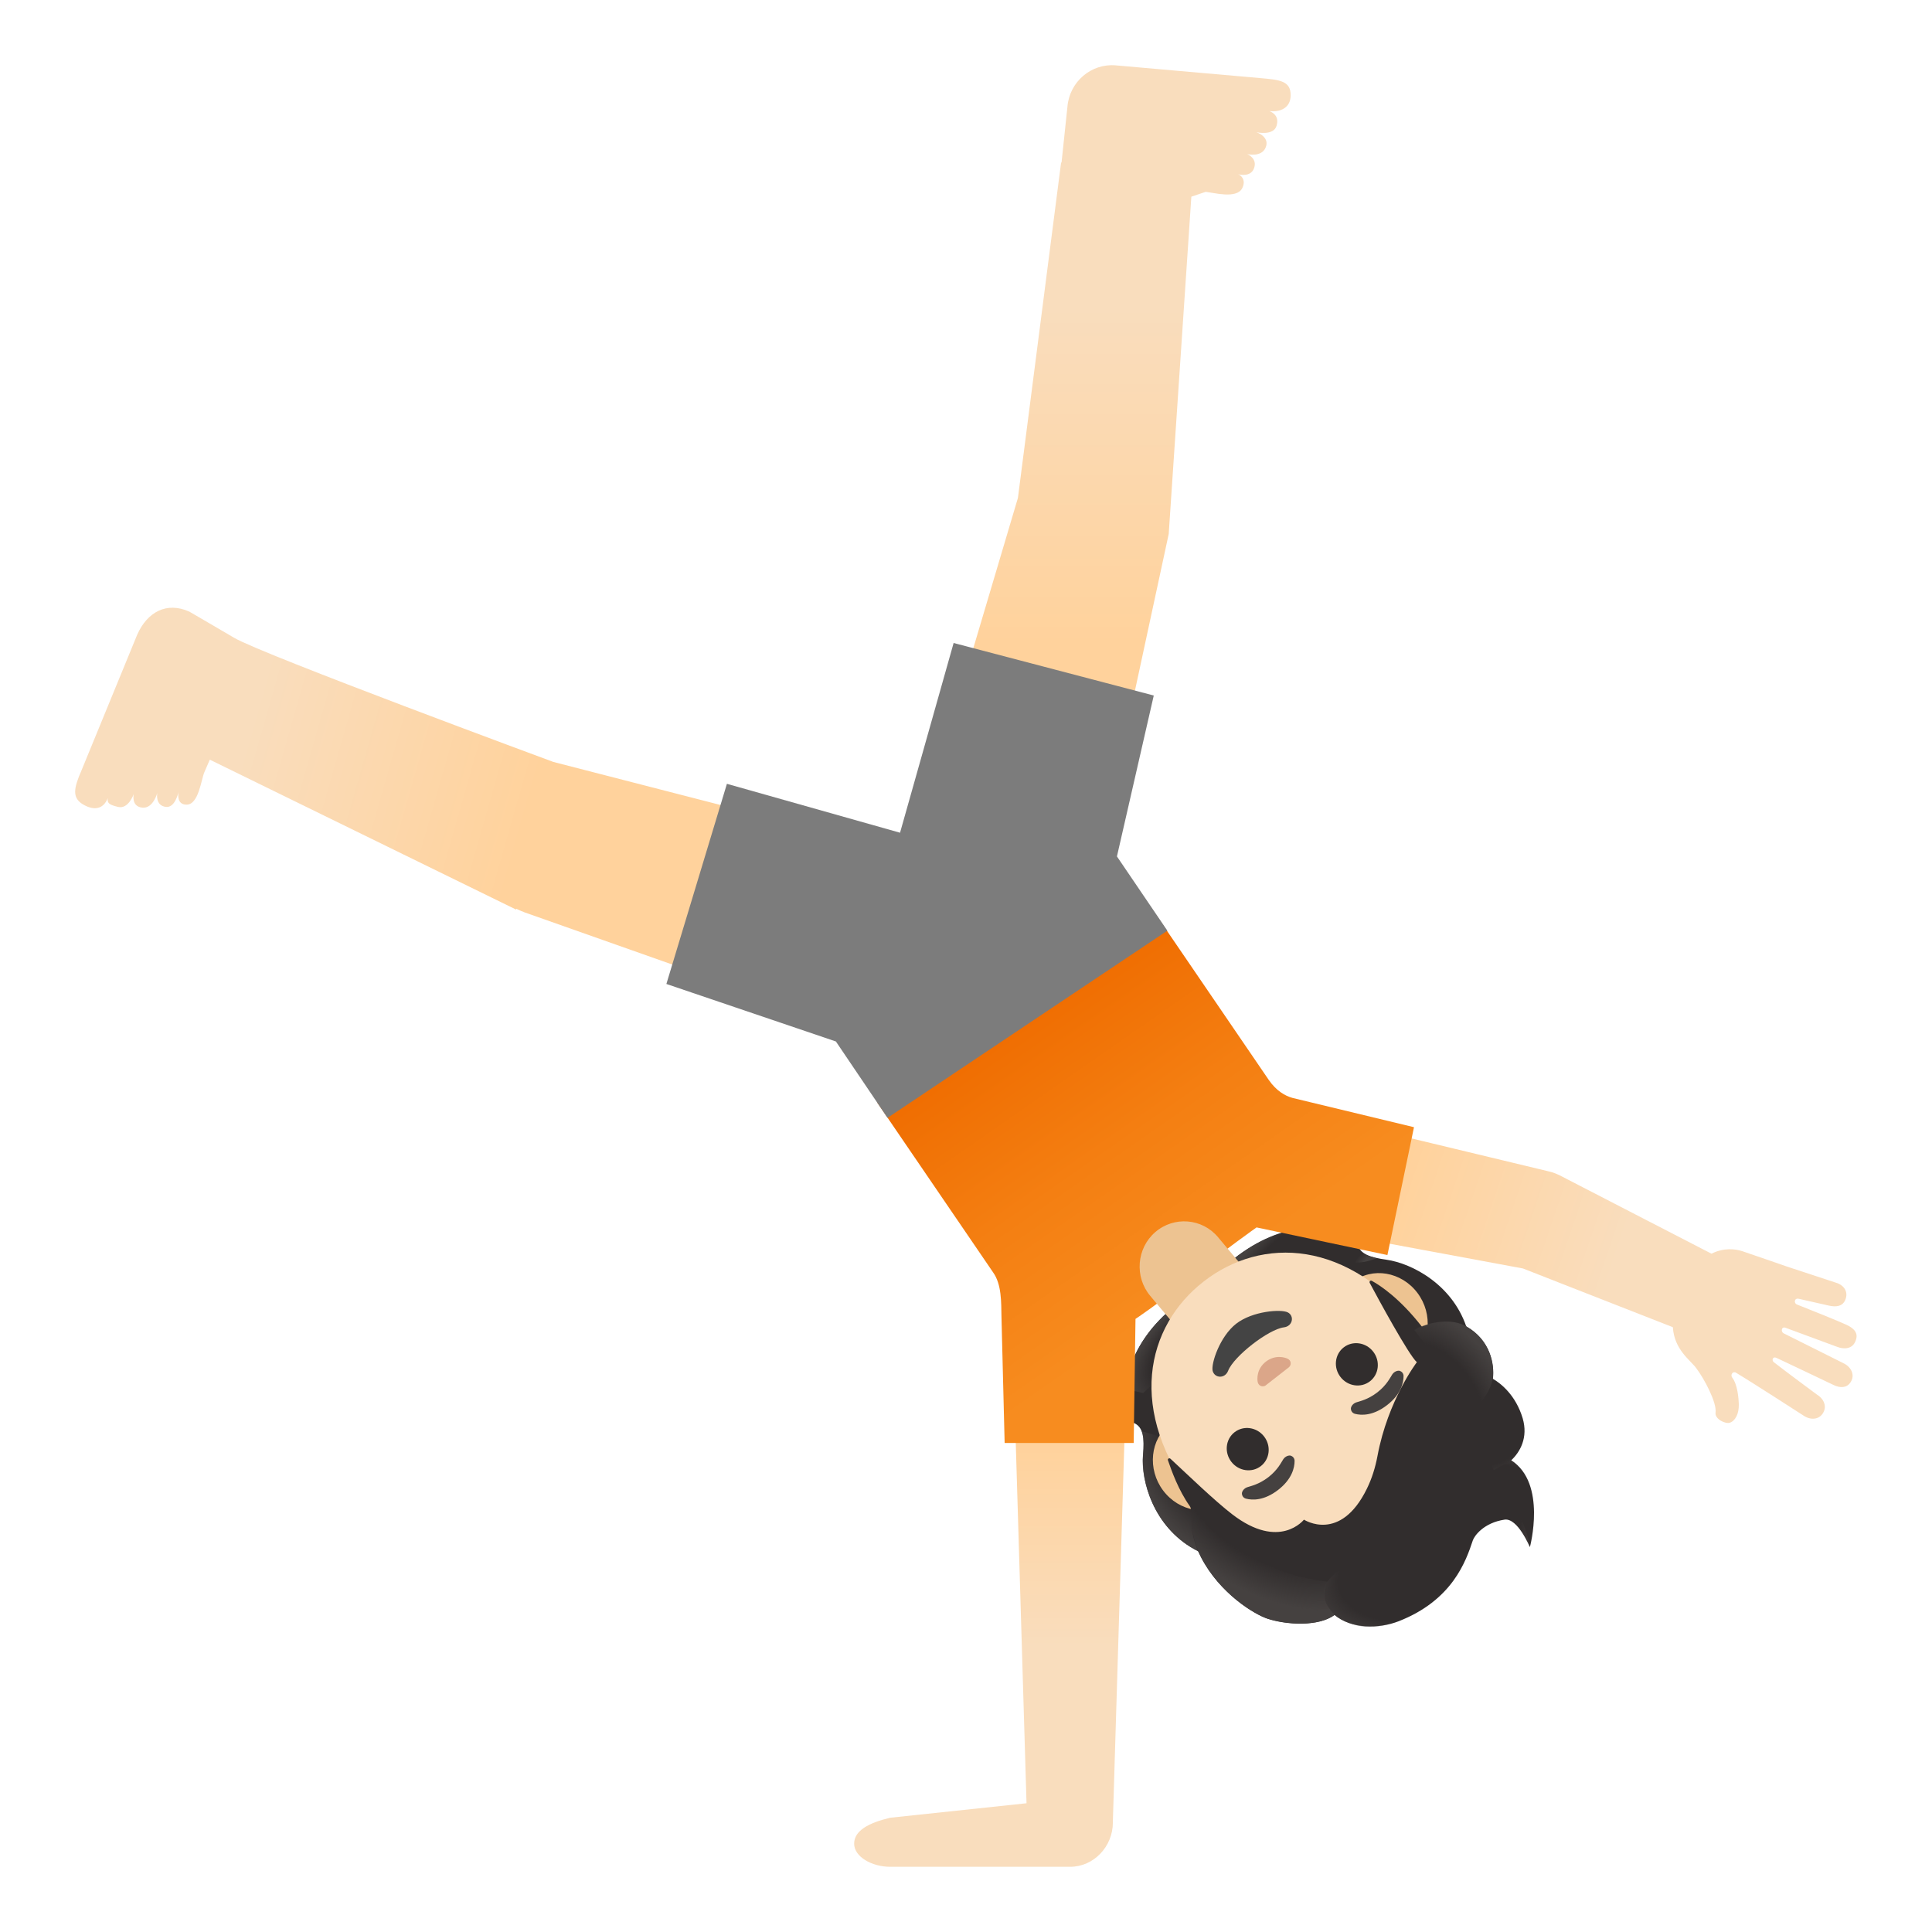 <svg enable-background="new 0 0 128 128" version="1.1" viewBox="0 0 128 128" xmlns="http://www.w3.org/2000/svg"><path d="m75.11 94.27c0.65 0.27 0.71 1.03 0.62 2.1-0.14 1.7 0.65 4.73 3.39 6.26 0 0.02 0.5 0.25 0.5 0.27l0.4-0.29c0.14-0.08 4.33-3.42 8.52-6.77s8.37-6.71 8.47-6.82c0 0 0.23-0.87 0.22-0.87-0.89-3.01-3.68-4.45-5.37-4.69-1.06-0.15-1.79-0.37-1.92-1.06-0.12-0.68 0.59-1.36 0.59-1.36s-0.56-0.34-1.19-0.26c-0.58 0.08-1.11 0.41-1.46 0.67 0 0-2.75-0.76-6.17 1.97l-3.8 3.04c-3.42 2.73-3.28 5.59-3.28 5.59-0.33 0.28-0.77 0.72-0.97 1.27-0.22 0.6-0.01 1.22-0.01 1.22s0.83-0.53 1.46-0.27z" fill="#312D2D"/><radialGradient id="k" cx="-6793" cy="-2315" r="6.374" gradientTransform="matrix(-.781 .625 -.307 -.384 -5936 3445.4)" gradientUnits="userSpaceOnUse"><stop stop-color="#454140" stop-opacity="0" offset=".728"/><stop stop-color="#454140" offset="1"/></radialGradient><path d="m79.82 84.94 1.61 2.01-5.69 5.34-1.1-0.24s-0.14-2.86 3.28-5.59l1.9-1.52z" fill="url(#k)"/><radialGradient id="j" cx="-6798.7" cy="-2323.3" r="1.884" gradientTransform="matrix(.443 -.897 .665 .328 4629.3 -5238.7)" gradientUnits="userSpaceOnUse"><stop stop-color="#454140" offset=".663"/><stop stop-color="#454140" stop-opacity="0" offset="1"/></radialGradient><path d="m75.36 92.92c2.02 0.65 0.41 2.78 0.41 2.78 0-0.72-0.14-1.22-0.65-1.43-0.63-0.26-1.45 0.28-1.45 0.28s0.29-1.76 1.69-1.63z" fill="url(#j)"/><radialGradient id="i" cx="-6797.5" cy="-2314.3" r="8.274" gradientTransform="matrix(.681 .732 -.61 .568 3299.9 6386.6)" gradientUnits="userSpaceOnUse"><stop stop-color="#454140" stop-opacity="0" offset=".725"/><stop stop-color="#454140" offset="1"/></radialGradient><path d="m79.12 102.64c-2.66-1.48-3.53-4.5-3.4-6.17 0.02-0.23 0.13-1.15-0.08-1.65 0 0 4.29 1.21 6.23 2.38 0.39 0.24 0.78 0.49 1.08 0.84 0.22 0.26 0.44 0.61 0.47 0.96 0.03 0.43-4 3.79-4 3.79-0.01 0-0.3-0.15-0.3-0.15z" fill="url(#i)"/><radialGradient id="h" cx="6963.4" cy="-2315" r="8.274" gradientTransform="matrix(.565 .825 .688 -.471 -2248.9 -6747.3)" gradientUnits="userSpaceOnUse"><stop stop-color="#454140" stop-opacity="0" offset=".725"/><stop stop-color="#454140" offset="1"/></radialGradient><path d="m97.23 88.15c-0.86-2.92-3.62-4.43-5.27-4.67-0.23-0.03-1.15-0.13-1.6-0.44 0 0 0.23 4.45 0.96 6.6 0.15 0.43 0.31 0.87 0.58 1.24 0.2 0.28 0.5 0.56 0.83 0.67 0.41 0.13 0.57-0.12 0.89-0.38 0.61-0.49 3.42-2.48 3.62-2.64 0.01-0.02-0.01-0.38-0.01-0.38z" fill="url(#h)"/><radialGradient id="g" cx="6967.3" cy="-2315" r="6.374" gradientTransform="matrix(.781 -.625 -.307 -.384 -6065.9 3549.3)" gradientUnits="userSpaceOnUse"><stop stop-color="#454140" stop-opacity="0" offset=".728"/><stop stop-color="#454140" offset="1"/></radialGradient><path d="m79.81 84.95 1.61 2.01 6.46-4.38 0.01-1.12s-2.75-0.76-6.17 1.97l-1.91 1.52z" fill="url(#g)"/><radialGradient id="f" cx="6962.8" cy="-2323" r="1.884" gradientTransform="matrix(-.972 .235 .174 .721 7263.5 122.59)" gradientUnits="userSpaceOnUse"><stop stop-color="#454140" offset=".663"/><stop stop-color="#454140" stop-opacity="0" offset="1"/></radialGradient><path d="m88.57 82.35c0.19 2.11 2.63 1.01 2.63 1.01s0 0 0 0c-0.7-0.15-1.16-0.41-1.26-0.95-0.12-0.68 0.59-1.36 0.59-1.36s-1.78-0.09-1.96 1.3z" fill="url(#f)"/><linearGradient id="e" x1="65.602" x2="65.602" y1="34.365" y2="7.573" gradientTransform="matrix(1 0 0 -1 0 130)" gradientUnits="userSpaceOnUse"><stop stop-color="#FFD29C" offset="0"/><stop stop-color="#F9DDBD" offset=".5"/></linearGradient><path d="m74.61 91.68h-7.43l0.83 27.79-9.03 0.96c-1.44 0.34-2.39 0.86-2.39 1.72s1.16 1.53 2.39 1.53h11.92c1.57 0 2.83-1.35 2.83-2.93v-0.07l0.88-29z" fill="url(#e)"/><linearGradient id="d" x1="92.106" x2="120.85" y1="49.641" y2="39.874" gradientTransform="matrix(1 0 0 -1 0 130)" gradientUnits="userSpaceOnUse"><stop stop-color="#FFD29C" offset="0"/><stop stop-color="#F9DDBD" offset=".5"/></linearGradient><path d="m122.35 87.78c-0.39-0.19-2.64-1.1-3.29-1.35-0.24-0.09-0.18-0.46 0.12-0.38l1.99 0.45c0.49 0.11 0.9 0.05 1.08-0.37 0.23-0.53-0.07-0.99-0.62-1.15l-3.25-1.07s-2.07-0.72-2.93-1.01c-0.47-0.16-1.25-0.25-2.06 0.16l-9.88-5.1c-0.28-0.15-0.57-0.28-0.89-0.35l-16.77-4.03c-2.01-0.43-4.06 0.87-4.48 2.9s0.82 4.03 2.78 4.45l16.75 3.11 9.93 3.89c0.1 1.5 1.15 2.17 1.54 2.7 0.54 0.71 1.38 2.29 1.29 2.96-0.06 0.43 0.65 0.76 0.94 0.67 0.35-0.11 0.62-0.57 0.6-1.24-0.01-0.38-0.09-1.31-0.43-1.74-0.14-0.18 0.01-0.41 0.18-0.36h0.02c1 0.59 4.57 2.9 4.57 2.9 0.49 0.3 1.07 0.22 1.3-0.32 0.18-0.42-0.06-0.87-0.47-1.11 0 0-2.19-1.62-2.86-2.15-0.14-0.11-0.07-0.39 0.18-0.28s3.81 1.81 3.81 1.81c0.43 0.2 0.86 0.19 1.11-0.2 0.31-0.48 0.03-1.02-0.49-1.26l-3.96-1.98c-0.19-0.11-0.13-0.47 0.14-0.36 0 0 2.98 1.1 3.41 1.26 0.43 0.17 1.01 0.17 1.22-0.38 0.23-0.53-0.11-0.85-0.58-1.07z" fill="url(#d)"/><linearGradient id="c" x1="90.494" x2="77.919" y1="42.976" y2="61.03" gradientTransform="matrix(1 0 0 -1 -10.55 127.85)" gradientUnits="userSpaceOnUse"><stop stop-color="#F78C1F" offset="0"/><stop stop-color="#F47F12" offset=".482"/><stop stop-color="#EF6C00" offset="1"/></linearGradient><path d="m85.63 72.74c-0.5-0.14-1.07-0.47-1.57-1.19l-7.44-10.9-18.5 12.4 7.67 11.24c0.58 0.8 0.54 2.01 0.56 2.93l0.21 8.38h8.55l0.12-8.22s1.47-0.96 3.69-2.77 4.33-3.29 4.33-3.29l8.67 1.83 1.76-8.47-8.05-1.94z" fill="url(#c)"/><linearGradient id="b" x1="83.65" x2="83.65" y1="85.296" y2="129.58" gradientTransform="matrix(1 0 0 -1 -10.55 127.85)" gradientUnits="userSpaceOnUse"><stop stop-color="#FFD29C" offset="0"/><stop stop-color="#F9DDBD" offset=".5"/></linearGradient><path d="m85.51 6.34c0.02-0.97-0.7-1.05-1.95-1.16l-9.64-0.85c-1.62-0.14-3.06 1.08-3.2 2.74l-0.39 3.7h-0.03l-2.86 22.22-6.74 22.7 11.69 3.07 5.04-23.38 1.5-22.35 0.95-0.32c0.51 0.05 2.05 0.49 2.42-0.24 0.29-0.58-0.12-0.88-0.28-0.93 0.17 0.05 0.83 0.17 1.05-0.36 0.28-0.69-0.44-0.97-0.44-0.97s0.94 0.23 1.22-0.43c0.31-0.72-0.61-1.02-0.61-1.02s1.15 0.26 1.34-0.44c0.16-0.57-0.17-0.84-0.48-0.96 0.7 0.08 1.39-0.19 1.41-1.02z" fill="url(#b)"/><linearGradient id="a" x1="45.365" x2="8.249" y1="73.438" y2="84.042" gradientTransform="matrix(1 0 0 -1 -10.55 127.85)" gradientUnits="userSpaceOnUse"><stop stop-color="#FFD29C" offset="0"/><stop stop-color="#F9DDBD" offset=".5"/></linearGradient><path d="m36.66 50.48s-19.27-7.12-21.14-8.22-2.98-1.74-2.98-1.74c-1.5-0.67-2.78 0.02-3.45 1.53l-3.69 8.99c-0.51 1.17-0.67 1.85 0.18 2.3 0.72 0.39 1.29 0.22 1.56-0.46-0.05 0.34 0.11 0.44 0.68 0.58 0.69 0.17 1.04-0.85 1.04-0.85s-0.19 0.83 0.58 0.9c0.71 0.06 0.98-0.97 0.98-0.97s-0.16 0.84 0.58 0.92c0.56 0.06 0.79-0.81 0.83-1-0.03 0.17-0.12 0.84 0.52 0.85 0.81 0.02 0.98-1.67 1.19-2.15l0.36-0.83 20.29 9.93 0.02-0.05c0.16 0.07 0.3 0.15 0.47 0.2v0.01l22.31 7.88 3.47-11.69c-0.02 0-23.77-6.12-23.8-6.13z" fill="url(#a)"/><path d="m76.54 81.63c1.24-1.07 3.11-0.92 4.16 0.34l1.76 2.1-4.49 3.89-1.76-2.1c-1.06-1.26-0.91-3.16 0.33-4.23z" fill="#EDC391"/><path d="m81.36 99.47 1.63-1.27 8.84-6.86 1.63-1.27c1.31-1.01 1.51-3 0.45-4.41s-2.99-1.74-4.3-0.72l-1.63 1.27-8.84 6.86-1.63 1.27c-1.31 1.01-1.51 3-0.45 4.41s2.99 1.74 4.3 0.72z" fill="#EDC391"/><polygon points="77.34 61.66 74 56.74 76.44 46.08 63.18 42.6 59.63 55.17 48.16 51.93 44.15 65.19 55.38 69 58.8 74.06" fill="#7C7C7C"/><path d="m79.75 84.9c-3.82 2.97-5.16 8.57-0.47 14.6 3.76 4.84 8.99 5.38 12.32 4.28 0.79-0.26 1.48-0.62 2.01-1.03s1.04-0.99 1.49-1.68c1.9-2.95 2.68-8.15-1.09-13-4.69-6.05-10.44-6.14-14.26-3.17z" fill="#F9DDBD"/><path d="m81.37 90.81c0.38-0.96 2.67-2.74 3.69-2.87 0.59-0.07 0.71-0.76 0.26-0.99-0.44-0.23-2.34-0.09-3.42 0.75s-1.67 2.63-1.56 3.12c0.13 0.5 0.82 0.54 1.03-0.01z" fill="#444"/><path d="m83.77 91.83c0.03-0.01 0.06-0.02 0.08-0.04l1.55-1.21c0.02-0.02 0.04-0.04 0.06-0.07 0.1-0.17 0.06-0.37-0.13-0.48-0.19-0.1-0.83-0.3-1.46 0.18-0.62 0.48-0.59 1.16-0.54 1.37 0.06 0.22 0.26 0.31 0.44 0.25z" fill="#DBA689"/><g fill="#312D2D"><ellipse transform="matrix(.79 -.614 .614 .79 -36.575 74.116)" cx="89.82" cy="90.41" rx="1.37" ry="1.42"/><ellipse transform="matrix(.79 -.614 .614 .79 -41.538 70.864)" cx="82.59" cy="96.02" rx="1.37" ry="1.42"/></g><g fill="#454140"><path d="m89.77 93.67c0.42 0.11 1.2 0.14 2.13-0.58s1.09-1.49 1.09-1.92c0-0.19-0.13-0.31-0.26-0.35-0.12-0.03-0.35 0.03-0.49 0.24s-0.36 0.7-0.99 1.19c-0.63 0.48-1.15 0.58-1.39 0.66s-0.36 0.29-0.36 0.41c0 0.15 0.09 0.3 0.27 0.35z"/><path d="m82.55 99.29c0.42 0.11 1.2 0.14 2.13-0.58s1.09-1.49 1.09-1.92c0-0.19-0.13-0.31-0.26-0.35-0.12-0.03-0.35 0.03-0.49 0.24s-0.36 0.7-0.99 1.19c-0.63 0.48-1.15 0.58-1.39 0.66s-0.36 0.29-0.36 0.41c0 0.14 0.08 0.3 0.27 0.35z"/></g><path d="m83.99 107.25c1.23 0.4 3.34 0.54 4.43-0.25 1.09 0.92 2.92 0.93 4.25 0.41 3.57-1.4 4.45-3.98 4.91-5.36 0.1-0.29 0.71-1.16 2.1-1.37 0.87-0.13 1.68 1.82 1.68 1.82s1.14-4.24-1.24-5.75c0.58-0.54 1.14-1.5 0.76-2.79-0.46-1.53-1.44-2.3-1.97-2.61 0.11-0.93-0.13-2.51-1.74-3.45-1.21-0.71-2.97-0.01-2.97-0.01-1.47-1.88-2.75-2.72-3.31-3.03-0.1-0.05-0.19 0.04-0.14 0.14 0.57 1.07 2.58 4.77 3.12 5.25 0 0-1.92 2.51-2.61 6.22-0.14 0.75-0.37 1.49-0.7 2.16-1.77 3.62-4.17 2.05-4.17 2.05s-1.61 2.07-4.76-0.36c-1.18-0.91-2.87-2.55-4.08-3.67-0.08-0.08-0.21 0-0.17 0.1 0.23 0.66 0.68 1.96 1.45 3.04 0.27 0.38-0.2 1.58 0.74 3.39 1.24 2.39 3.53 3.78 4.42 4.07z" fill="#312D2D"/><radialGradient id="q" cx="6961.4" cy="-2293.4" r="9.727" gradientTransform="matrix(-.918 -.584 -.374 .645 5617.4 5643)" gradientUnits="userSpaceOnUse"><stop stop-color="#454140" stop-opacity="0" offset=".699"/><stop stop-color="#454140" offset="1"/></radialGradient><path d="m78.83 99.74c0.27 0.38-0.2 1.58 0.74 3.39 0.1 0.19 0.21 0.38 0.32 0.57 1.28 2.08 3.29 3.28 4.11 3.54 1.14 0.37 3.03 0.52 4.16-0.09l0.27-0.18s-0.49-0.42-0.64-0.96c-0.2-0.7 0.17-1.22 0.17-1.22-4.86-0.57-6.65-2.97-9.13-5.05z" fill="url(#q)"/><radialGradient id="p" cx="6951.1" cy="-2282.4" r="3.165" gradientTransform="matrix(-1.011 .182 .323 1.223 7868.8 1628.7)" gradientUnits="userSpaceOnUse"><stop stop-color="#454140" offset=".58"/><stop stop-color="#454140" stop-opacity="0" offset="1"/></radialGradient><path d="m97.27 102.89c0.12-0.31 0.22-0.6 0.31-0.85 0.1-0.29 0.71-1.16 2.1-1.37 0.85-0.13 1.65 1.78 1.68 1.81-0.05-0.57-1.47-5.75-3.89-3.99-1.04 0.76-0.84 2.19-0.52 3.27 0.12 0.39 0.28 0.98 0.32 1.13z" fill="url(#p)"/><radialGradient id="o" cx="-557.75" cy="7202" r="7.84" gradientTransform="matrix(.998 -.283 -.213 -.576 2184.9 4094.4)" gradientUnits="userSpaceOnUse"><stop stop-color="#454140" stop-opacity="0" offset=".699"/><stop stop-color="#454140" offset="1"/></radialGradient><path d="m93.03 107.25c-1.91 0.85-3.39 0.64-4.61-0.26-0.36-0.27-3.12-3.25 5.33-4.37 3.14-0.42 3.3 0.86 3.14 1.15-0.61 1.14-1.72 2.53-3.86 3.48z" fill="url(#o)"/><radialGradient id="n" cx="6949.4" cy="-2285.9" r="3.21" gradientTransform="matrix(-.762 .648 .879 1.007 7405.3 -2101.5)" gradientUnits="userSpaceOnUse"><stop stop-color="#454140" stop-opacity="0" offset=".702"/><stop stop-color="#454140" offset="1"/></radialGradient><path d="m101.36 102.48s0-0.01 0.01-0.02c0.12-0.25 0.97-4.31-1.26-5.73l-1.87 1.1c2.81 0.35 3.12 4.66 3.12 4.65v0z" fill="url(#n)"/><radialGradient id="m" cx="6947.2" cy="-2285.8" r="4.39" gradientTransform="matrix(.923 -.412 -.464 -.901 -7374.8 897.03)" gradientUnits="userSpaceOnUse"><stop stop-color="#454140" stop-opacity="0" offset=".66"/><stop stop-color="#454140" offset="1"/></radialGradient><path d="m98.96 97.41 1.15-0.68c0.04-0.03 0.16-0.16 0.22-0.23 0.49-0.56 0.88-1.44 0.54-2.55-0.37-1.19-1.03-1.93-1.57-2.34-0.18-0.14-0.4-0.28-0.4-0.28s-0.05 0.93-1.2 1.96l1.26 4.12z" fill="url(#m)"/><radialGradient id="l" cx="6947.6" cy="-2294.5" r="4.609" gradientTransform="matrix(-.853 .53 .854 1.27 7980.8 -675.49)" gradientUnits="userSpaceOnUse"><stop stop-color="#454140" stop-opacity="0" offset=".598"/><stop stop-color="#454140" offset="1"/></radialGradient><path d="m98.91 91.25c0.08-0.89-0.18-2.51-1.81-3.4-1.23-0.67-2.92 0.02-2.92 0.02s-0.34 0.14-0.48 0.25l3.99 5.18c0.63-0.54 1.06-1.25 1.19-1.88 0-0.01 0.04-0.17 0.03-0.17z" fill="url(#l)"/></svg>
